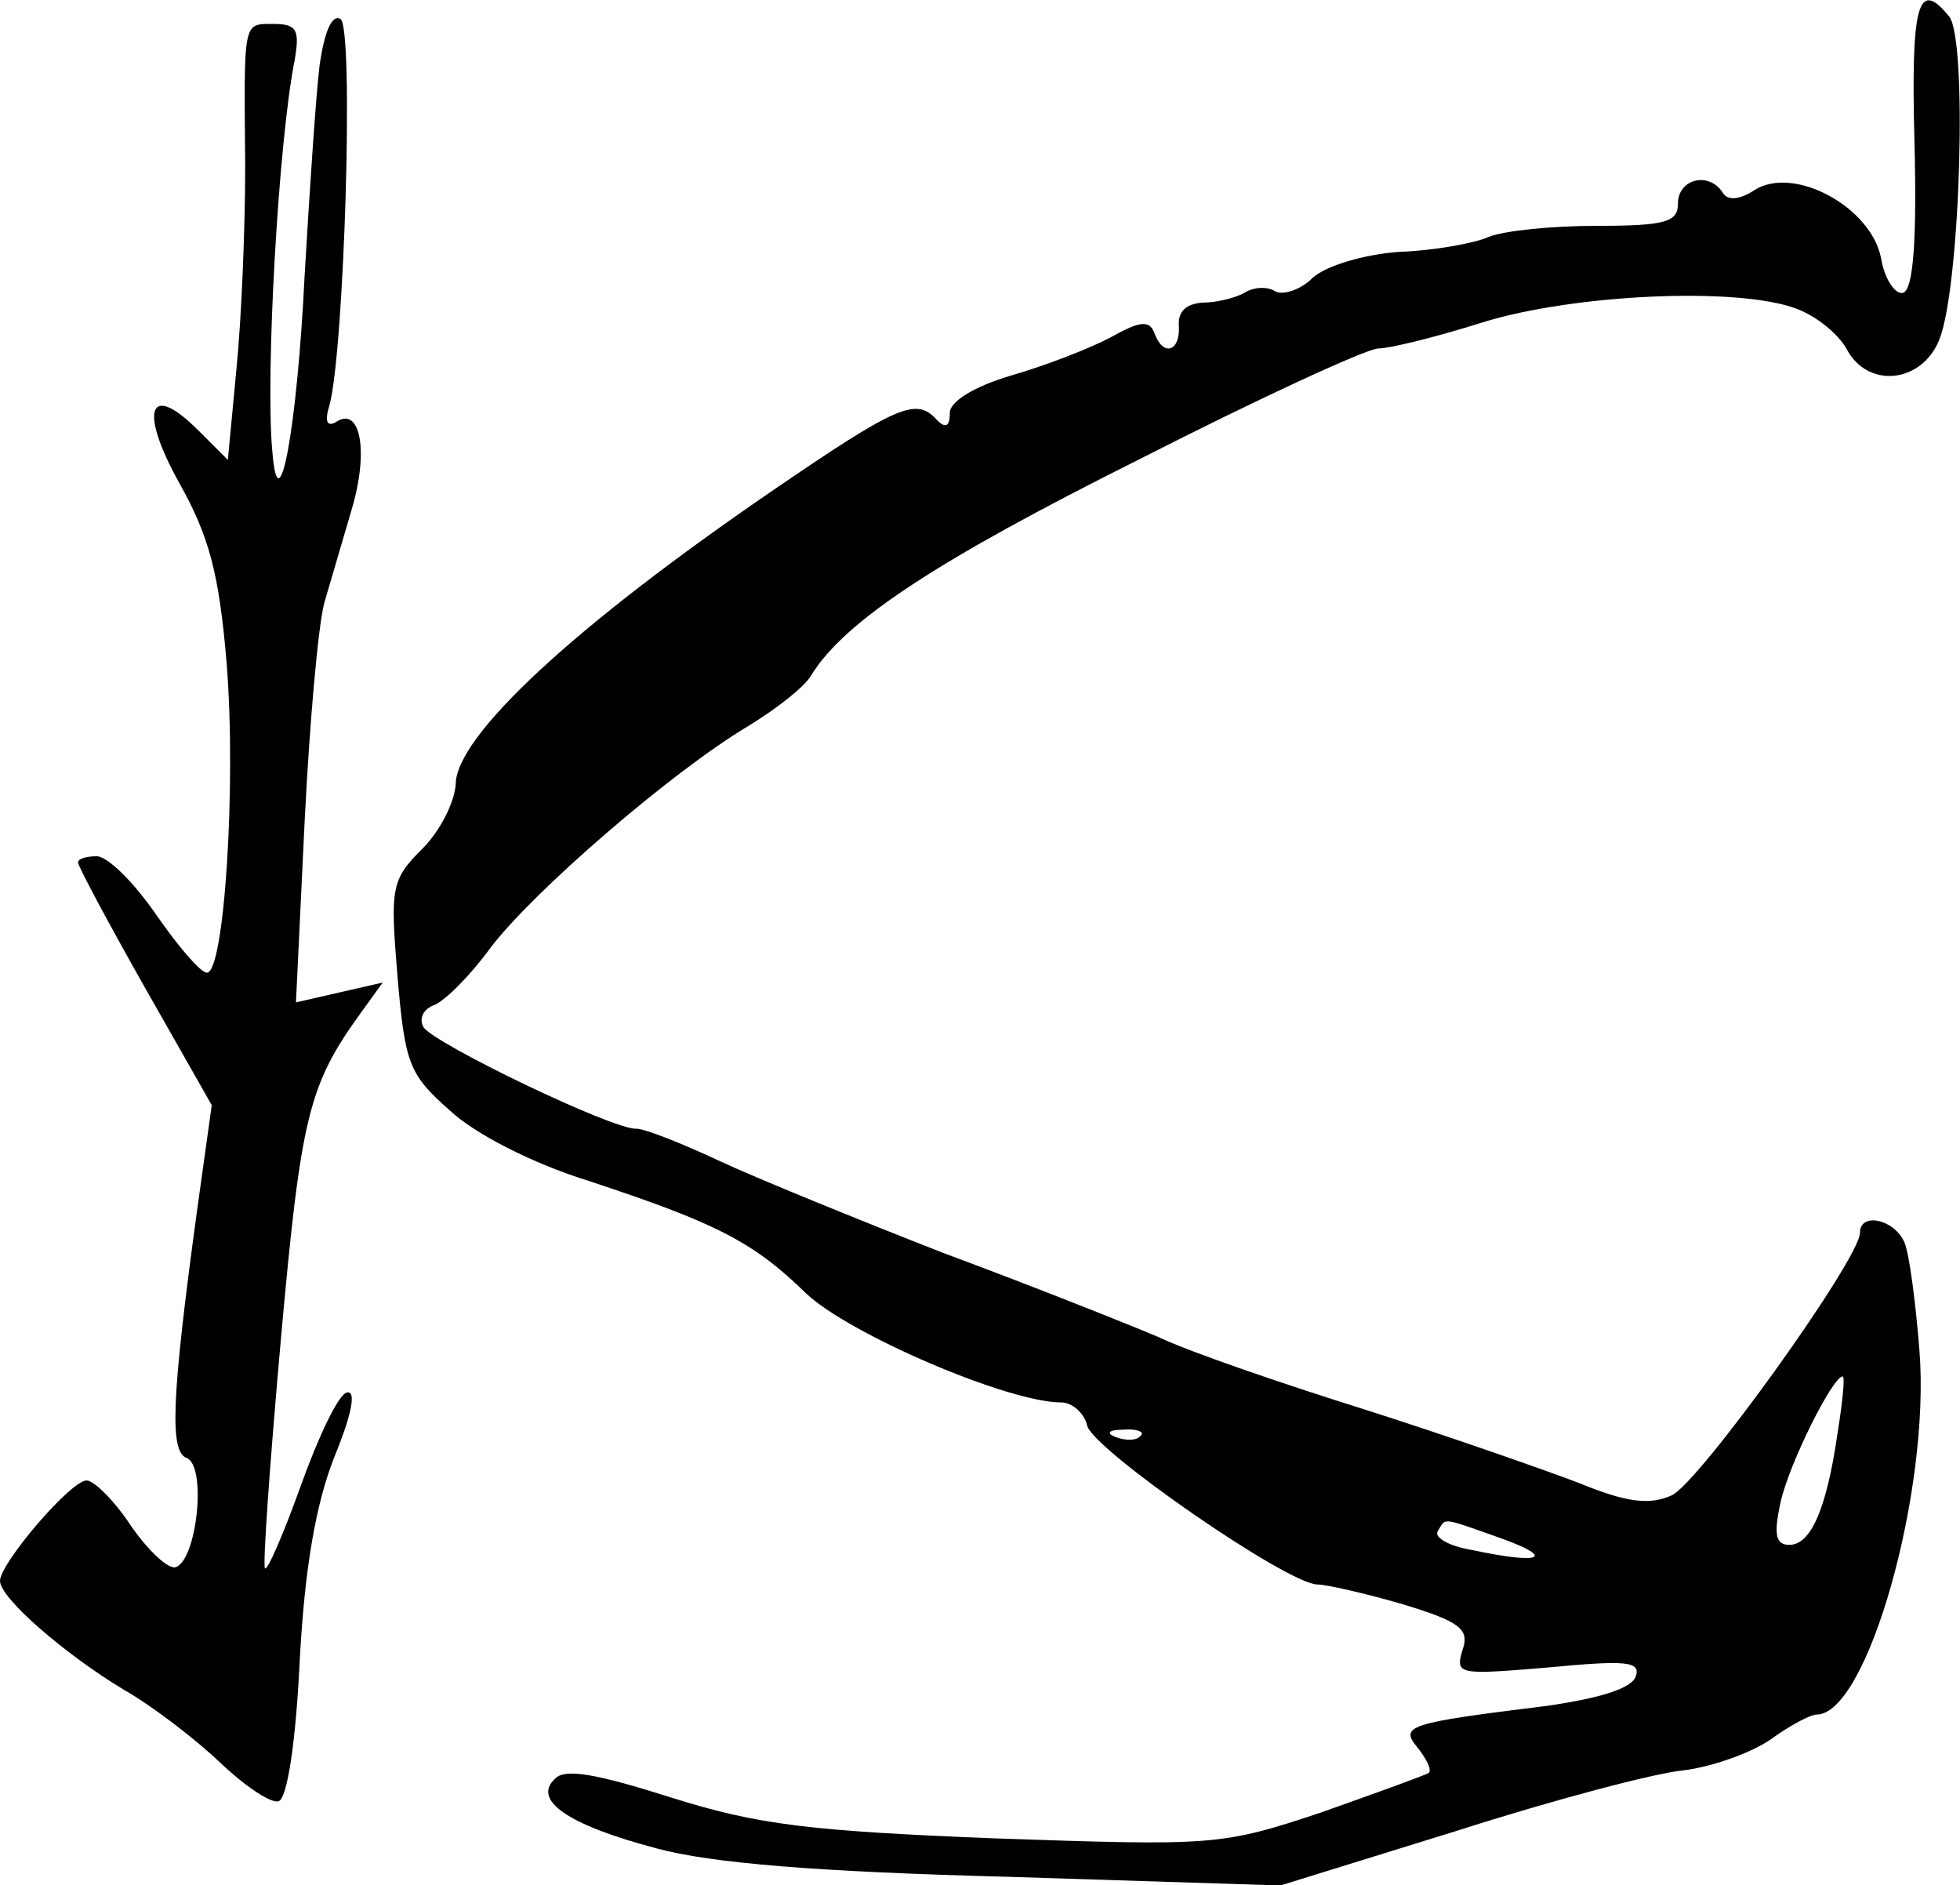 <?xml version="1.0" encoding="utf-8"?>
<svg xmlns="http://www.w3.org/2000/svg" version="1" viewBox="0 0 150.739 144.95">
	<title>
    A drawing of a pike mouth with spear at left.
  </title>
	<path d="M147.238 10.986c.19 7.523-.095 11.238-.857 11.523-.572.19-1.429-.952-1.715-2.666-.761-3.905-6.666-7.143-9.714-5.238-1.143.761-2.095.857-2.476.19-1.048-1.619-3.429-1.048-3.429.857 0 1.429-.952 1.714-6.285 1.714-3.429 0-7.143.381-8.286.858-1.048.476-4.19 1.047-6.857 1.142-2.667.19-5.62 1.048-6.667 2-.952.953-2.285 1.334-2.857 1.048-.571-.38-1.619-.38-2.38.095-.668.381-2.096.762-3.239.762-1.238.095-1.905.667-1.81 1.81.096 2-1.238 2.38-1.904.476-.381-.952-1.143-.857-3.334.38-1.619.858-5.047 2.191-7.714 2.953-2.857.857-4.666 2-4.666 2.857 0 1.143-.381 1.238-1.143.381-1.524-1.523-3.048-.857-12.381 5.524C44.19 48.128 35.048 56.605 35.048 60.32c-.096 1.333-1.143 3.524-2.572 4.952-2.38 2.381-2.476 2.953-1.905 9.81.572 6.666.858 7.523 4 10.285 1.905 1.81 6.381 4.096 10.667 5.429 9.81 3.238 12.667 4.667 16.762 8.667 3.333 3.142 15.524 8.38 19.619 8.38.857 0 1.81.858 2 1.81.571 1.905 15.428 12.19 17.714 12.19.667 0 3.62.667 6.572 1.524 4.38 1.334 5.142 1.905 4.571 3.524-.571 1.905-.286 1.905 6.571 1.333 6-.57 7.143-.476 6.762.667-.285.953-2.857 1.714-6.857 2.286-10.762 1.333-11.333 1.524-9.905 3.238.667.857 1.048 1.619.858 1.905-.286.19-4 1.524-8.286 3.047-7.714 2.572-8.286 2.572-25.048 2-14.38-.571-18.285-1.047-24.952-3.143-5.714-1.809-8.19-2.285-8.952-1.428-1.715 1.619.952 3.524 7.81 5.333 4.19 1.143 12.38 1.81 27.047 2.19l20.952.667 13.524-4.19c7.428-2.381 15.333-4.476 17.524-4.667 2.19-.285 5.143-1.333 6.666-2.38 1.429-1.048 3.048-1.905 3.524-1.905 3.905 0 8.762-17.239 7.905-28-.286-3.62-.762-7.334-1.143-8.286-.762-1.81-3.429-2.381-3.429-.762 0 2-12.38 19.238-14.476 20.19-1.714.762-3.428.572-7.143-.952-2.761-1.048-10.095-3.619-16.38-5.619-6.381-2-13.62-4.476-16-5.62-2.477-1.047-9.905-4-16.572-6.475-6.571-2.572-14.286-5.715-17.143-7.048-2.857-1.333-5.714-2.476-6.38-2.476-1.81.095-15.62-6.571-16.382-7.81-.38-.666 0-1.428.858-1.714.857-.38 2.761-2.286 4.285-4.38 3.238-4.287 13.905-13.525 19.81-17.048 2.19-1.334 4.38-3.048 4.857-3.905 2.571-4.19 9.714-8.857 25.143-16.572 9.333-4.761 17.619-8.571 18.476-8.571.857 0 4.38-.857 8-2 7.047-2.19 19.714-2.762 24.19-1.048 1.524.572 3.143 1.905 3.81 3.048 1.619 3.143 5.81 2.667 7.143-.667 1.619-4 2.19-23.142.762-24.857-2.381-2.952-2.953-1.047-2.667 9.715zm-5.905 99.142c-.857 6-2.095 8.667-3.714 8.667-1.048 0-1.238-.762-.667-3.333.667-2.953 4-9.62 4.762-9.62.19 0 0 1.905-.38 4.286zm-53.619.286c-.286.38-1.143.38-1.905.095-.761-.285-.571-.571.572-.571 1.047-.095 1.714.19 1.333.476zm27.81 7.905c4.19 1.524 2.952 2-2.381.857-1.715-.286-2.857-.953-2.572-1.429.667-1.047.096-1.143 4.953.572zM24.571 5.08c-.285 2.382-.762 9.62-1.142 16.096-.572 11.714-2 19.429-2.477 13.619-.571-5.81.477-24.095 1.715-30.19.38-2.286.19-2.762-1.62-2.762-2.38 0-2.285-.381-2.19 10.952 0 4.762-.286 11.714-.667 15.524l-.666 7.047-2.286-2.285c-3.81-3.81-4.571-1.524-1.429 4.095 2.286 4.095 3.048 6.952 3.62 13.81.761 9.428-.19 23.904-1.524 23.809-.476 0-2.19-2-3.905-4.476-1.714-2.476-3.714-4.476-4.571-4.476-.762 0-1.429.19-1.429.476 0 .285 2.286 4.571 5.143 9.619l5.143 9.047-1.143 8.19c-2 14.668-2.095 18.477-.762 18.953 1.524.667.762 7.81-.857 8.381-.572.19-2.095-1.238-3.429-3.143-1.238-1.904-2.857-3.523-3.428-3.523-1.238 0-6.667 6.38-6.667 7.714 0 1.333 4.952 5.619 9.524 8.38 2.19 1.239 5.524 3.81 7.428 5.62 1.905 1.81 3.905 3.143 4.477 2.952.666-.19 1.333-4.666 1.619-10.762.38-7.143 1.238-12.095 2.666-15.714 1.334-3.238 1.715-5.143.953-4.952-.667.19-2.19 3.428-3.524 7.142-1.334 3.715-2.572 6.572-2.762 6.381-.19-.19.38-8.19 1.238-17.81 1.524-16.856 2.095-19.332 6.095-24.856l1.715-2.381-3.334.762-3.333.762.667-13.905c.38-7.62 1.047-15.143 1.523-16.857.477-1.62 1.429-4.857 2.096-7.143 1.333-4.476.666-7.905-1.143-6.762-.762.476-.953 0-.572-1.238 1.143-4.095 1.905-29.048.857-29.714-.666-.381-1.238.952-1.619 3.619z"/>
</svg>
